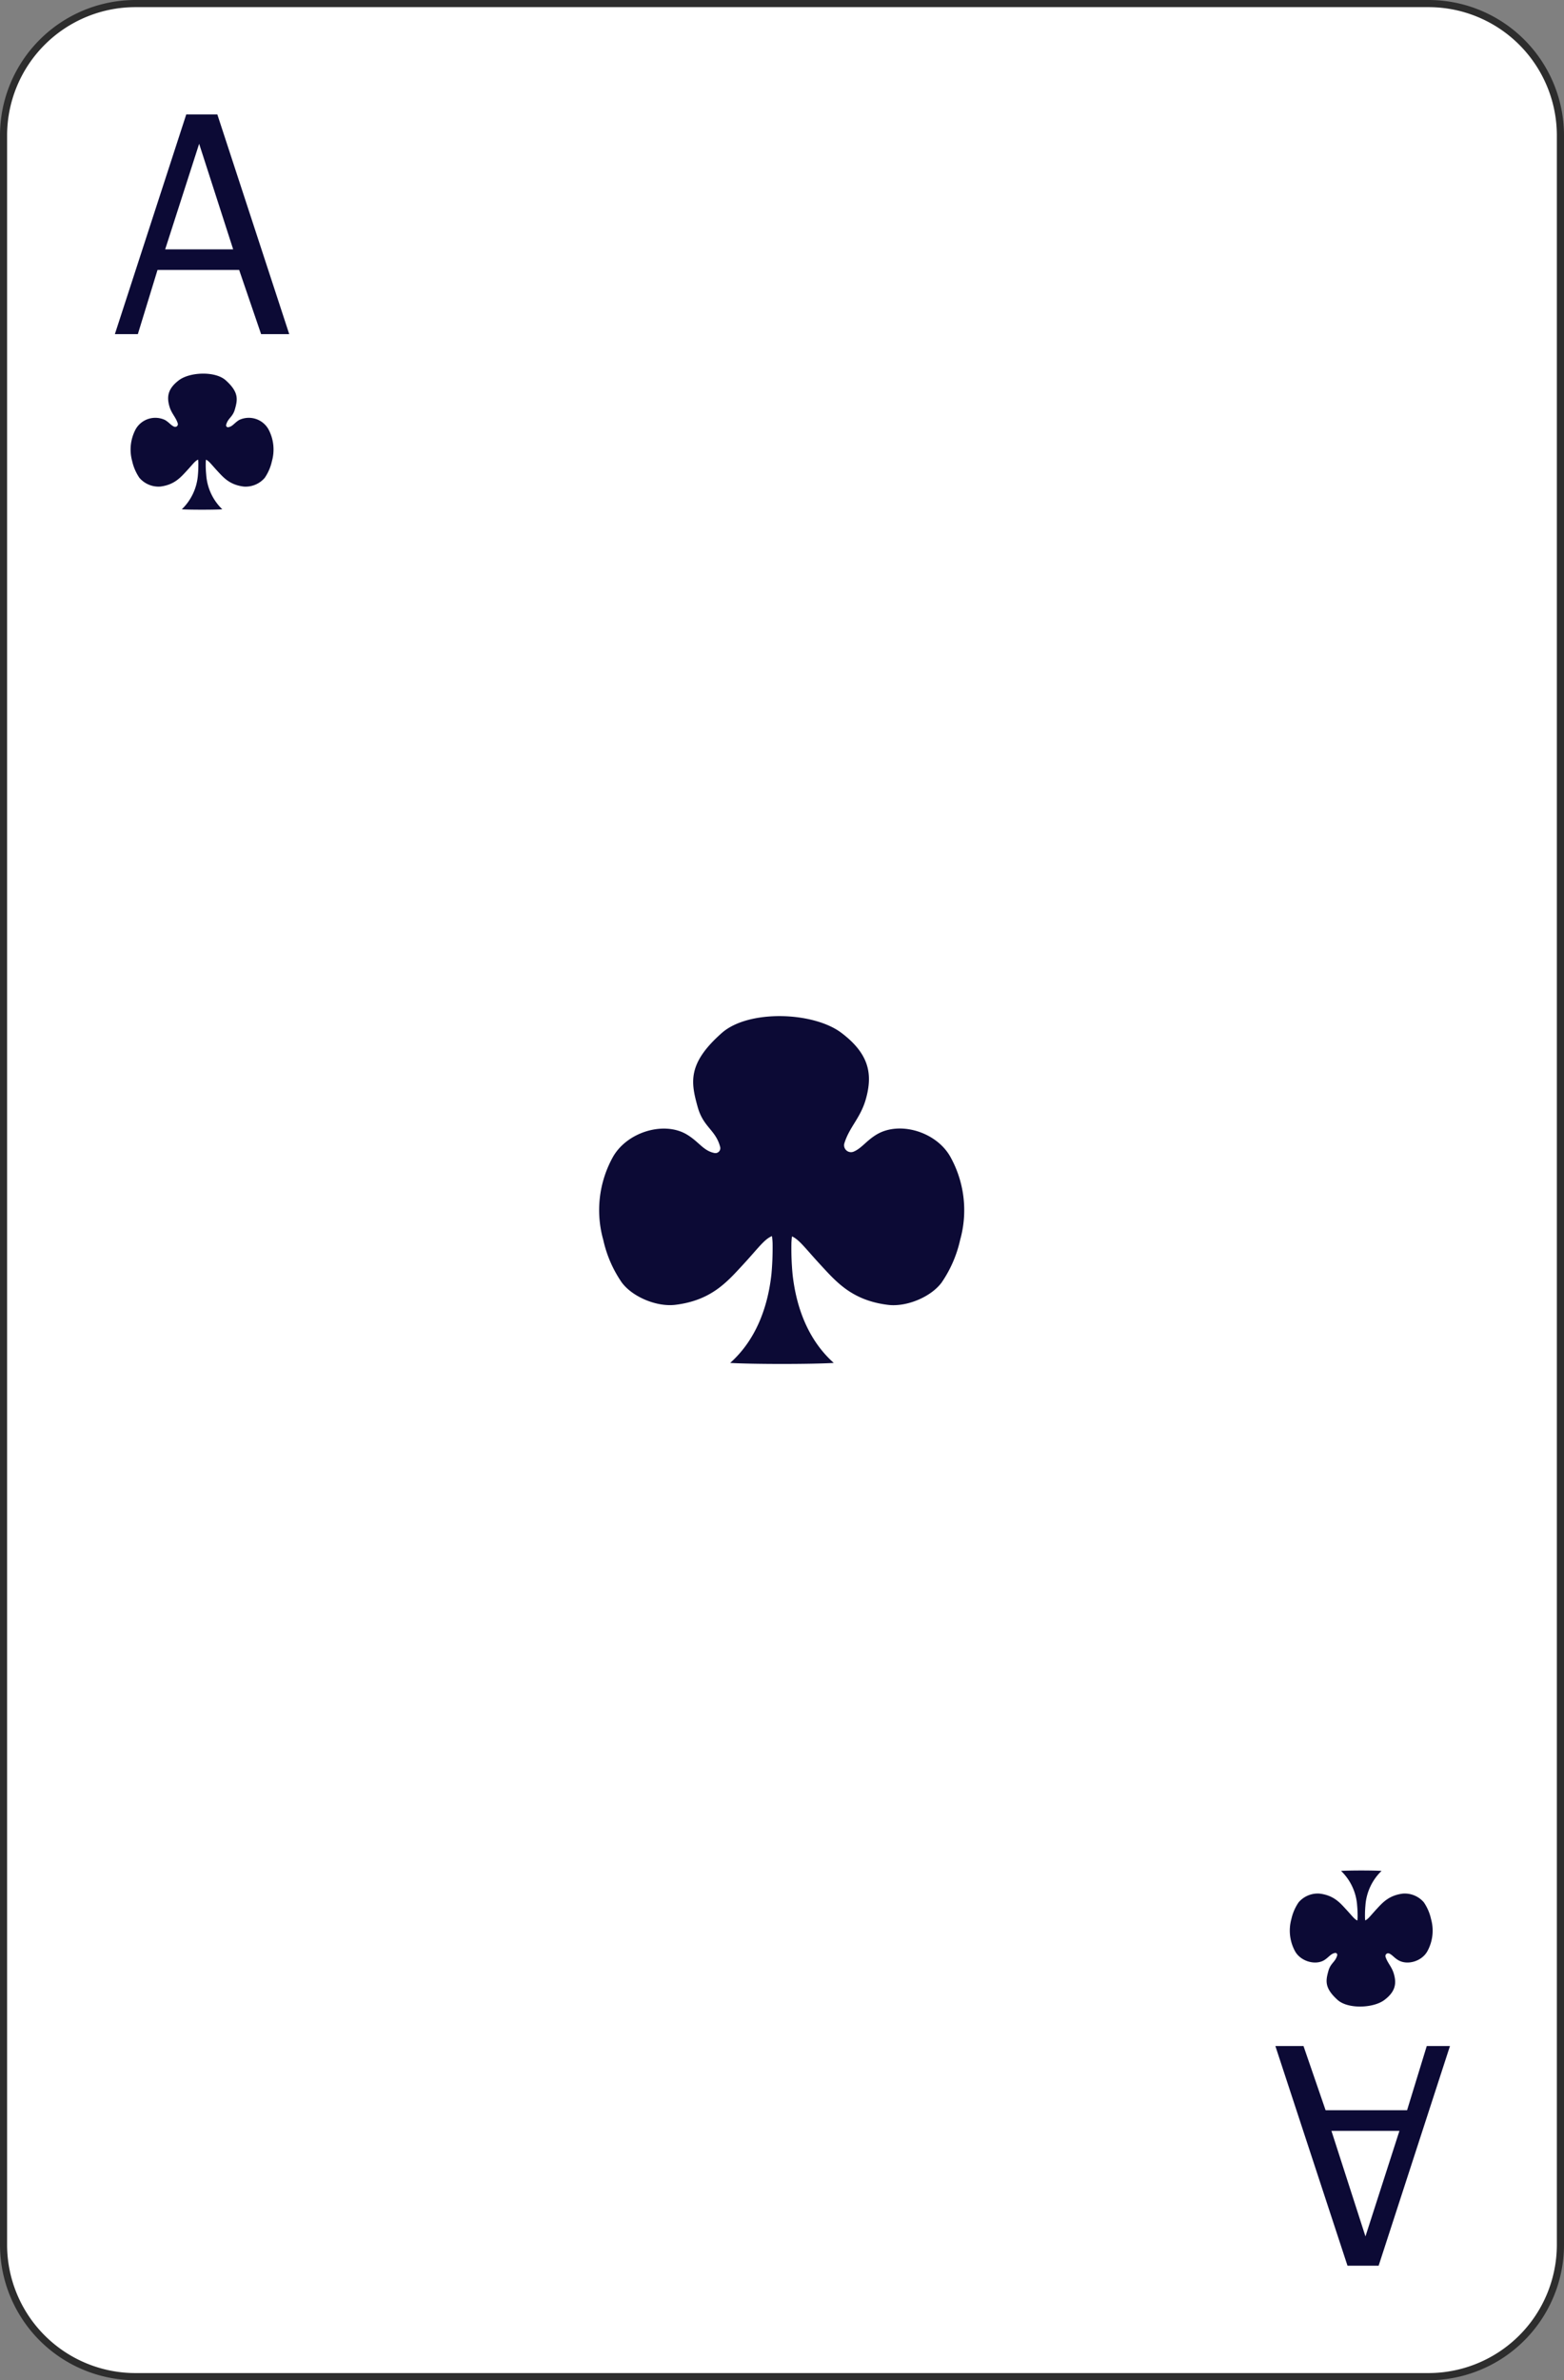 <svg xmlns="http://www.w3.org/2000/svg" viewBox="0 0 336.99 512.81"><rect x="0" y="0" width="336.99" height="512.81" fill="#808080" stroke="none"/><defs><style>.cls-1{fill:#fff;}.cls-2{fill:#2d2d2d;}.cls-3{fill:#0c0a35;}</style></defs><g id="Layer_1" data-name="Layer 1"><path class="cls-1" d="M619.29,615.61H340.64a28.4,28.4,0,0,1-28.4-28.4V132.74a28.39,28.39,0,0,1,28.4-28.4H619.29a28.39,28.39,0,0,1,28.39,28.4V587.21A28.4,28.4,0,0,1,619.29,615.61Z" transform="translate(-311.47 -103.57)"/><path class="cls-2" d="M619.29,616.38H340.64a29.2,29.2,0,0,1-29.17-29.17V132.74a29.2,29.2,0,0,1,29.17-29.17H619.29a29.2,29.2,0,0,1,29.17,29.17V587.21A29.21,29.21,0,0,1,619.29,616.38ZM340.64,105.11A27.66,27.66,0,0,0,313,132.74V587.21a27.66,27.66,0,0,0,27.63,27.63H619.29a27.67,27.67,0,0,0,27.63-27.63V132.74a27.66,27.66,0,0,0-27.63-27.63Z" transform="translate(-311.47 -103.57)"/><path class="cls-3" d="M356.13,200.45c0,.83-.33,2-.33,2.85a21.24,21.24,0,0,0,.1,2.52,11.41,11.41,0,0,0,3.47,7.48c-1.93.11-6.8.11-8.73,0a11.47,11.47,0,0,0,3.48-7.48c.08-.84.09-1.68.09-2.52s-.34-2-.33-2.85Z" transform="translate(-311.47 -103.57)"/><path class="cls-3" d="M355.54,202.52c.81.13,1.28.91,2.76,2.51,1.34,1.45,2.67,3,5.69,3.37a5.43,5.43,0,0,0,4.52-1.88,10.25,10.25,0,0,0,1.55-3.6,9.21,9.21,0,0,0-.78-6.92,4.86,4.86,0,0,0-6.27-1.95c-1.05.63-1.39,1.39-2.34,1.56a.41.41,0,0,1-.47-.51c.38-1.47,1.41-1.63,1.89-3.37.58-2.06.89-3.66-2-6.24-2.24-2-7.71-1.79-10.07,0s-2.64,3.49-2.07,5.55c.45,1.62,1.38,2.36,1.82,3.74a.58.58,0,0,1-.76.72c-.7-.27-1.07-.91-2-1.45a4.87,4.87,0,0,0-6.28,1.95,9.3,9.3,0,0,0-.78,6.92,10.45,10.45,0,0,0,1.56,3.6A5.43,5.43,0,0,0,346,208.4c3-.37,4.34-1.92,5.68-3.37,1.49-1.6,1.95-2.38,2.76-2.51Z" transform="translate(-311.47 -103.57)"/><path class="cls-3" d="M373.79,175.56h-6.06L363,161.73H345.41l-4.24,13.83h-4.95l15.38-47.33h6.7Zm-12.08-18.27-7.33-22.74-7.32,22.74Z" transform="translate(-311.47 -103.57)"/><path class="cls-3" d="M603.66,519.49c0-.83.33-2,.33-2.85a23.3,23.3,0,0,0-.1-2.51,11.41,11.41,0,0,0-3.47-7.48c1.93-.12,6.79-.12,8.73,0a11.47,11.47,0,0,0-3.48,7.48,23.3,23.3,0,0,0-.09,2.51c0,.84.33,2,.32,2.85Z" transform="translate(-311.47 -103.57)"/><path class="cls-3" d="M604.24,517.42c-.81-.13-1.27-.91-2.76-2.51-1.34-1.45-2.66-3-5.69-3.37a5.42,5.42,0,0,0-4.51,1.88,10.35,10.35,0,0,0-1.56,3.6,9.3,9.3,0,0,0,.78,6.92c1.17,2.16,4.33,3.12,6.28,1.95,1-.62,1.39-1.38,2.34-1.56a.41.41,0,0,1,.47.51c-.39,1.46-1.42,1.64-1.9,3.38-.57,2.06-.89,3.65,2,6.24,2.24,2,7.71,1.78,10.07,0s2.64-3.5,2.06-5.56c-.45-1.62-1.37-2.36-1.81-3.73a.59.59,0,0,1,.75-.74c.7.29,1.08.92,2,1.46,2,1.17,5.1.21,6.27-1.95a9.21,9.21,0,0,0,.78-6.92,10.33,10.33,0,0,0-1.55-3.6,5.43,5.43,0,0,0-4.52-1.88c-3,.38-4.35,1.92-5.69,3.37-1.48,1.6-1.94,2.38-2.76,2.51Z" transform="translate(-311.47 -103.57)"/><path class="cls-3" d="M586.27,544.38h6.06l4.76,13.83h17.56l4.24-13.83h5l-15.37,47.33h-6.71Zm12.08,18.28,7.33,22.74L613,562.66Z" transform="translate(-311.47 -103.57)"/><path class="cls-3" d="M477.09,364.38c0,2.12.85,5.15.85,7.27a62.61,62.61,0,0,1-.25,6.43c-.8,7.29-3.42,14.24-8.89,19.13,4.95.29,17.37.29,22.32,0-5.47-4.89-8.08-11.84-8.88-19.13a59.9,59.9,0,0,1-.25-6.43c0-2.12.85-5.15.85-7.27Z" transform="translate(-311.47 -103.57)"/><path class="cls-3" d="M478.59,369.67c-2.09.32-3.27,2.31-7.06,6.41-3.43,3.71-6.82,7.66-14.54,8.61-3.93.49-9.18-1.64-11.54-4.8a26.08,26.08,0,0,1-4-9.2,23.6,23.6,0,0,1,2-17.7c3-5.52,11.05-7.95,16-5,2.66,1.59,3.55,3.53,6,4a1.06,1.06,0,0,0,1.19-1.32c-1-3.74-3.61-4.18-4.85-8.62-1.46-5.26-2.26-9.34,5.23-15.95,5.74-5.05,19.71-4.57,25.75,0s6.74,8.94,5.28,14.2c-1.16,4.15-3.52,6-4.63,9.54a1.49,1.49,0,0,0,1.93,1.87c1.77-.72,2.74-2.35,5-3.71,5-3,13.05-.55,16,5a23.65,23.65,0,0,1,2,17.7,26.29,26.29,0,0,1-4,9.2c-2.36,3.16-7.61,5.29-11.54,4.8-7.72-.95-11.11-4.9-14.53-8.61-3.8-4.1-5-6.09-7.06-6.41Z" transform="translate(-311.47 -103.57)"/></g></svg>